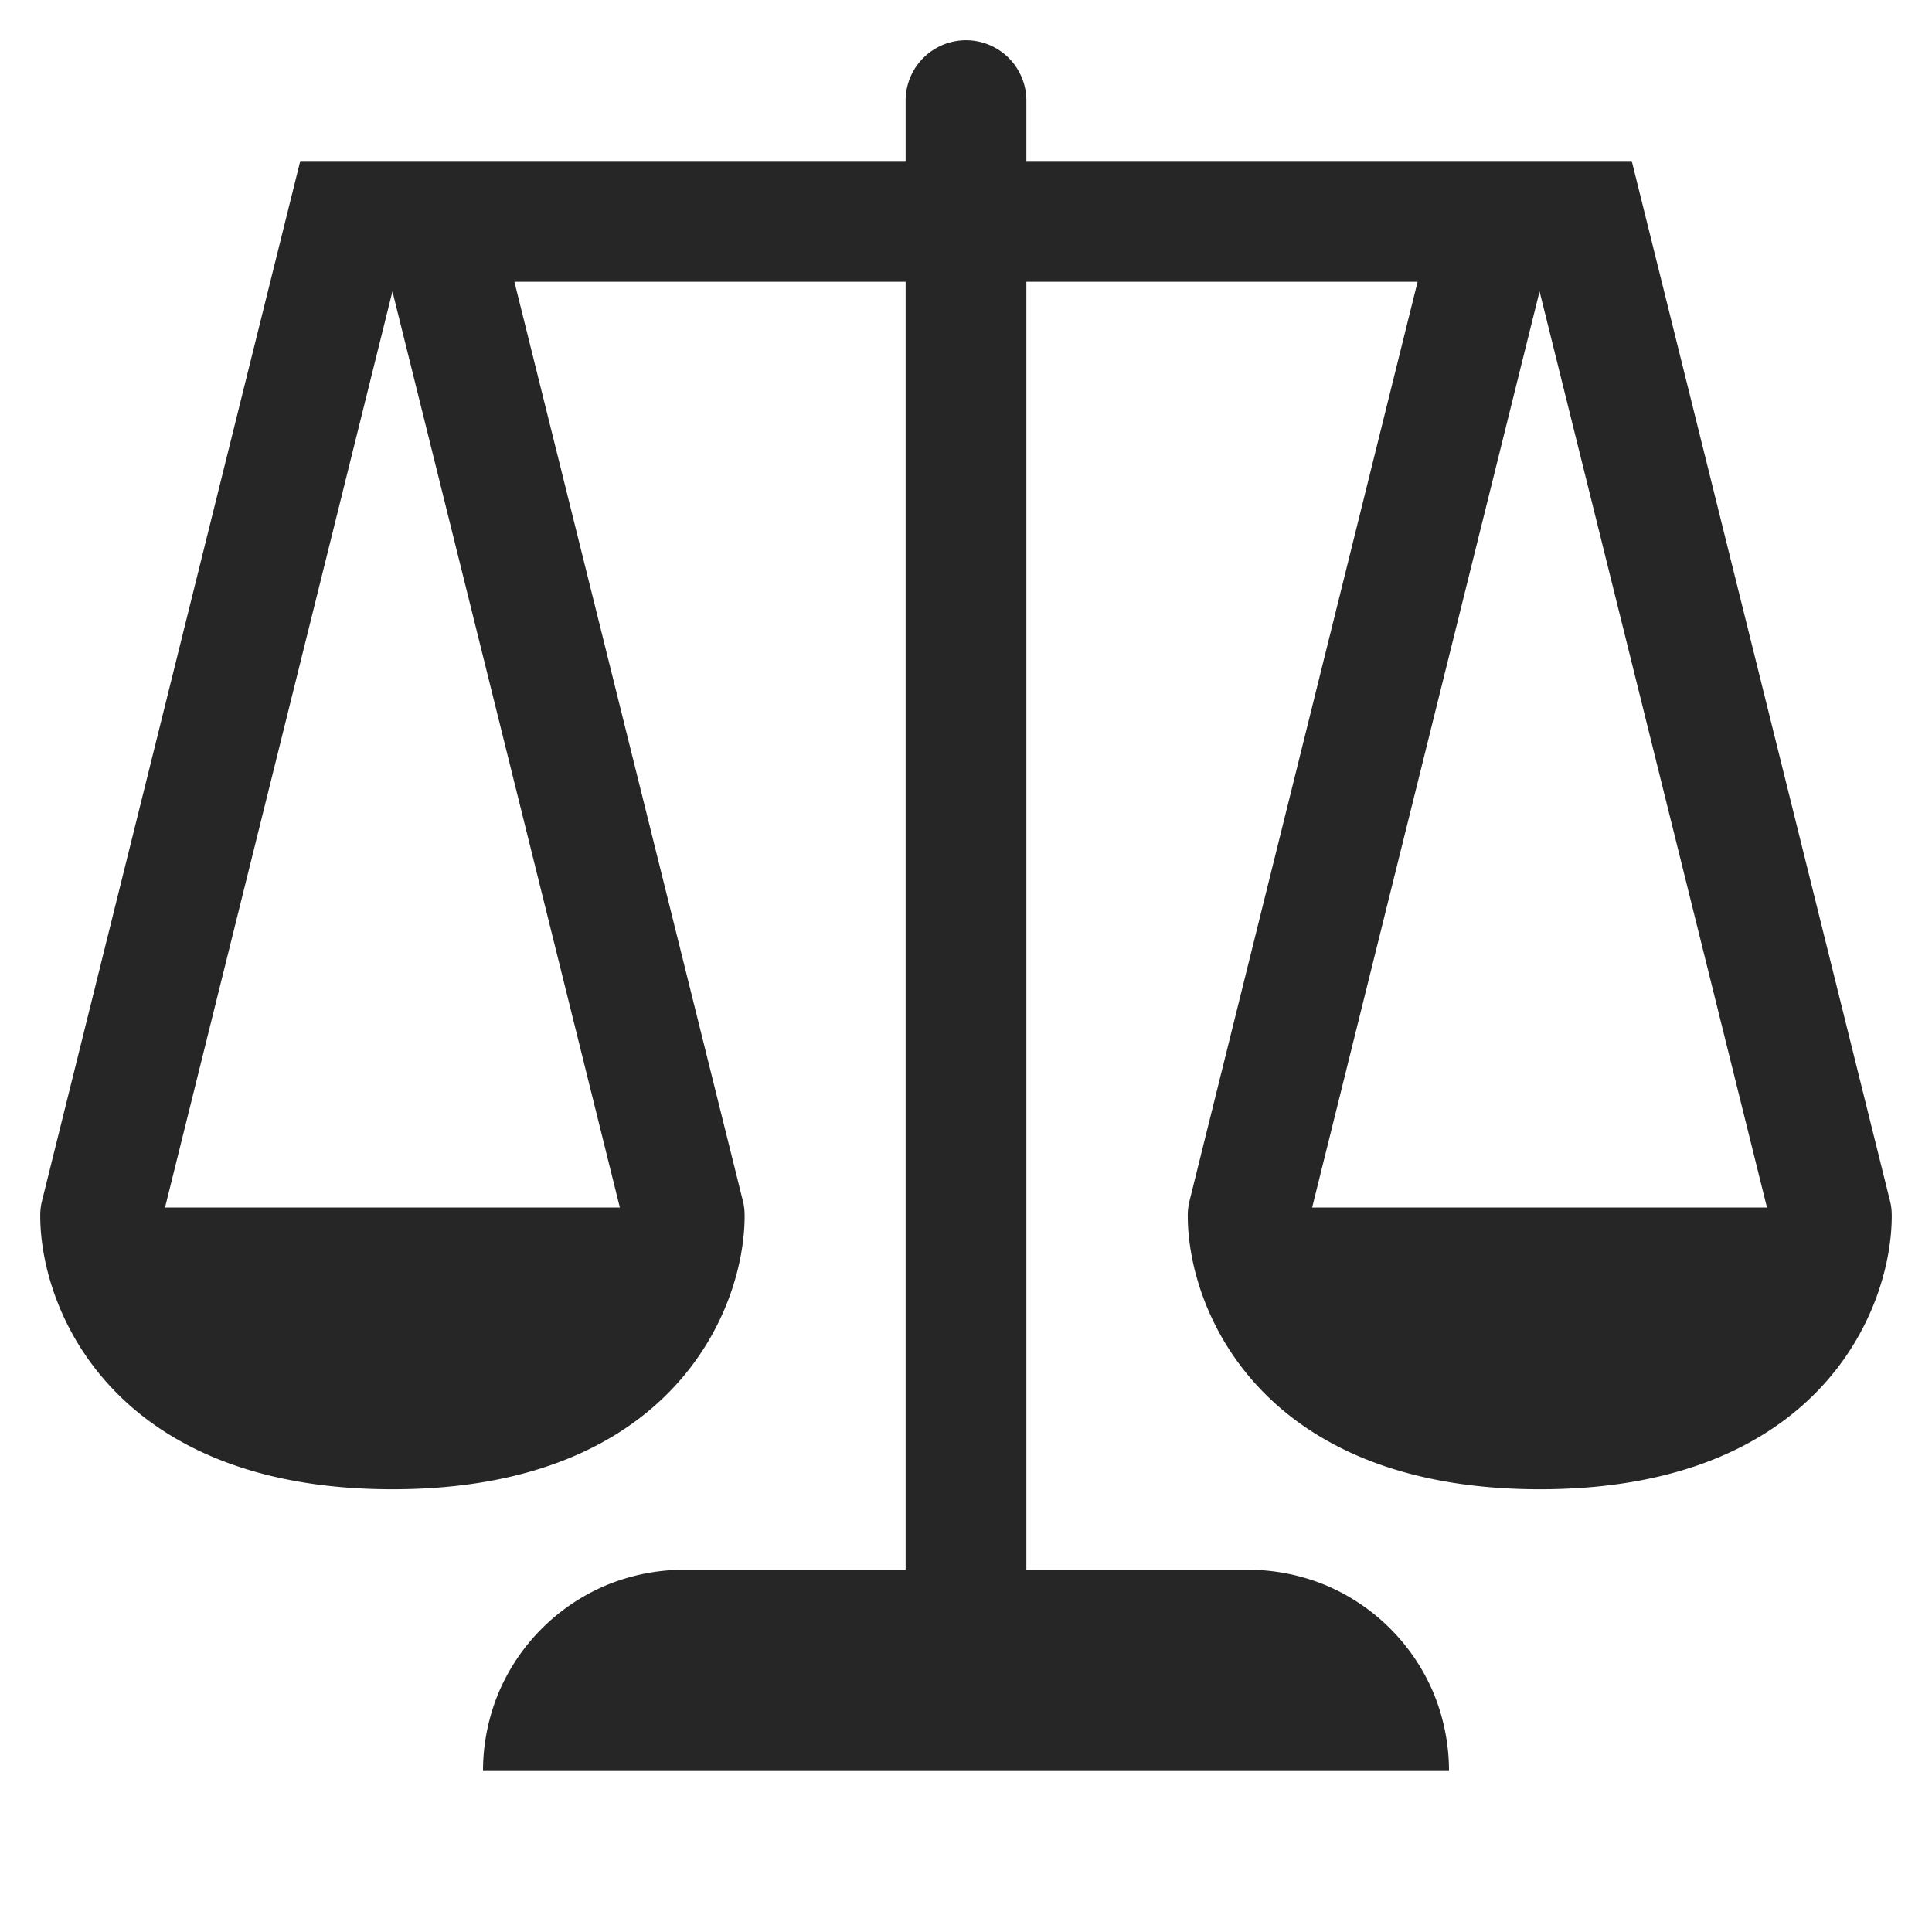 <svg xmlns="http://www.w3.org/2000/svg" width="24" height="24">
    <path fill="#262626" fill-rule="evenodd" d="M23.48 14.925L20.27 2h-7.52v-.75a.749.749 0 10-1.5 0V2H3.73L.52 14.925a.736.736 0 00-.02.18c0 1.175.915 3.395 4.375 3.395s4.375-2.22 4.375-3.395c0-.06-.005-.12-.02-.18L6.39 3.5h4.86v16H8.5c-.345 0-.675.07-.975.195-.6.255-1.075.73-1.33 1.33-.125.3-.195.63-.195.975h12c0-.345-.07-.675-.195-.975a2.508 2.508 0 00-1.33-1.33c-.3-.125-.63-.195-.975-.195h-2.75v-16h4.86l-2.835 11.425a.736.736 0 00-.02.18c0 1.175.915 3.395 4.375 3.395s4.37-2.22 4.37-3.395c0-.06-.005-.12-.02-.18zM4.875 3.62L7.7 15H2.05L4.875 3.62zM16.3 15l2.825-11.38L21.95 15H16.3z"/>
</svg>
